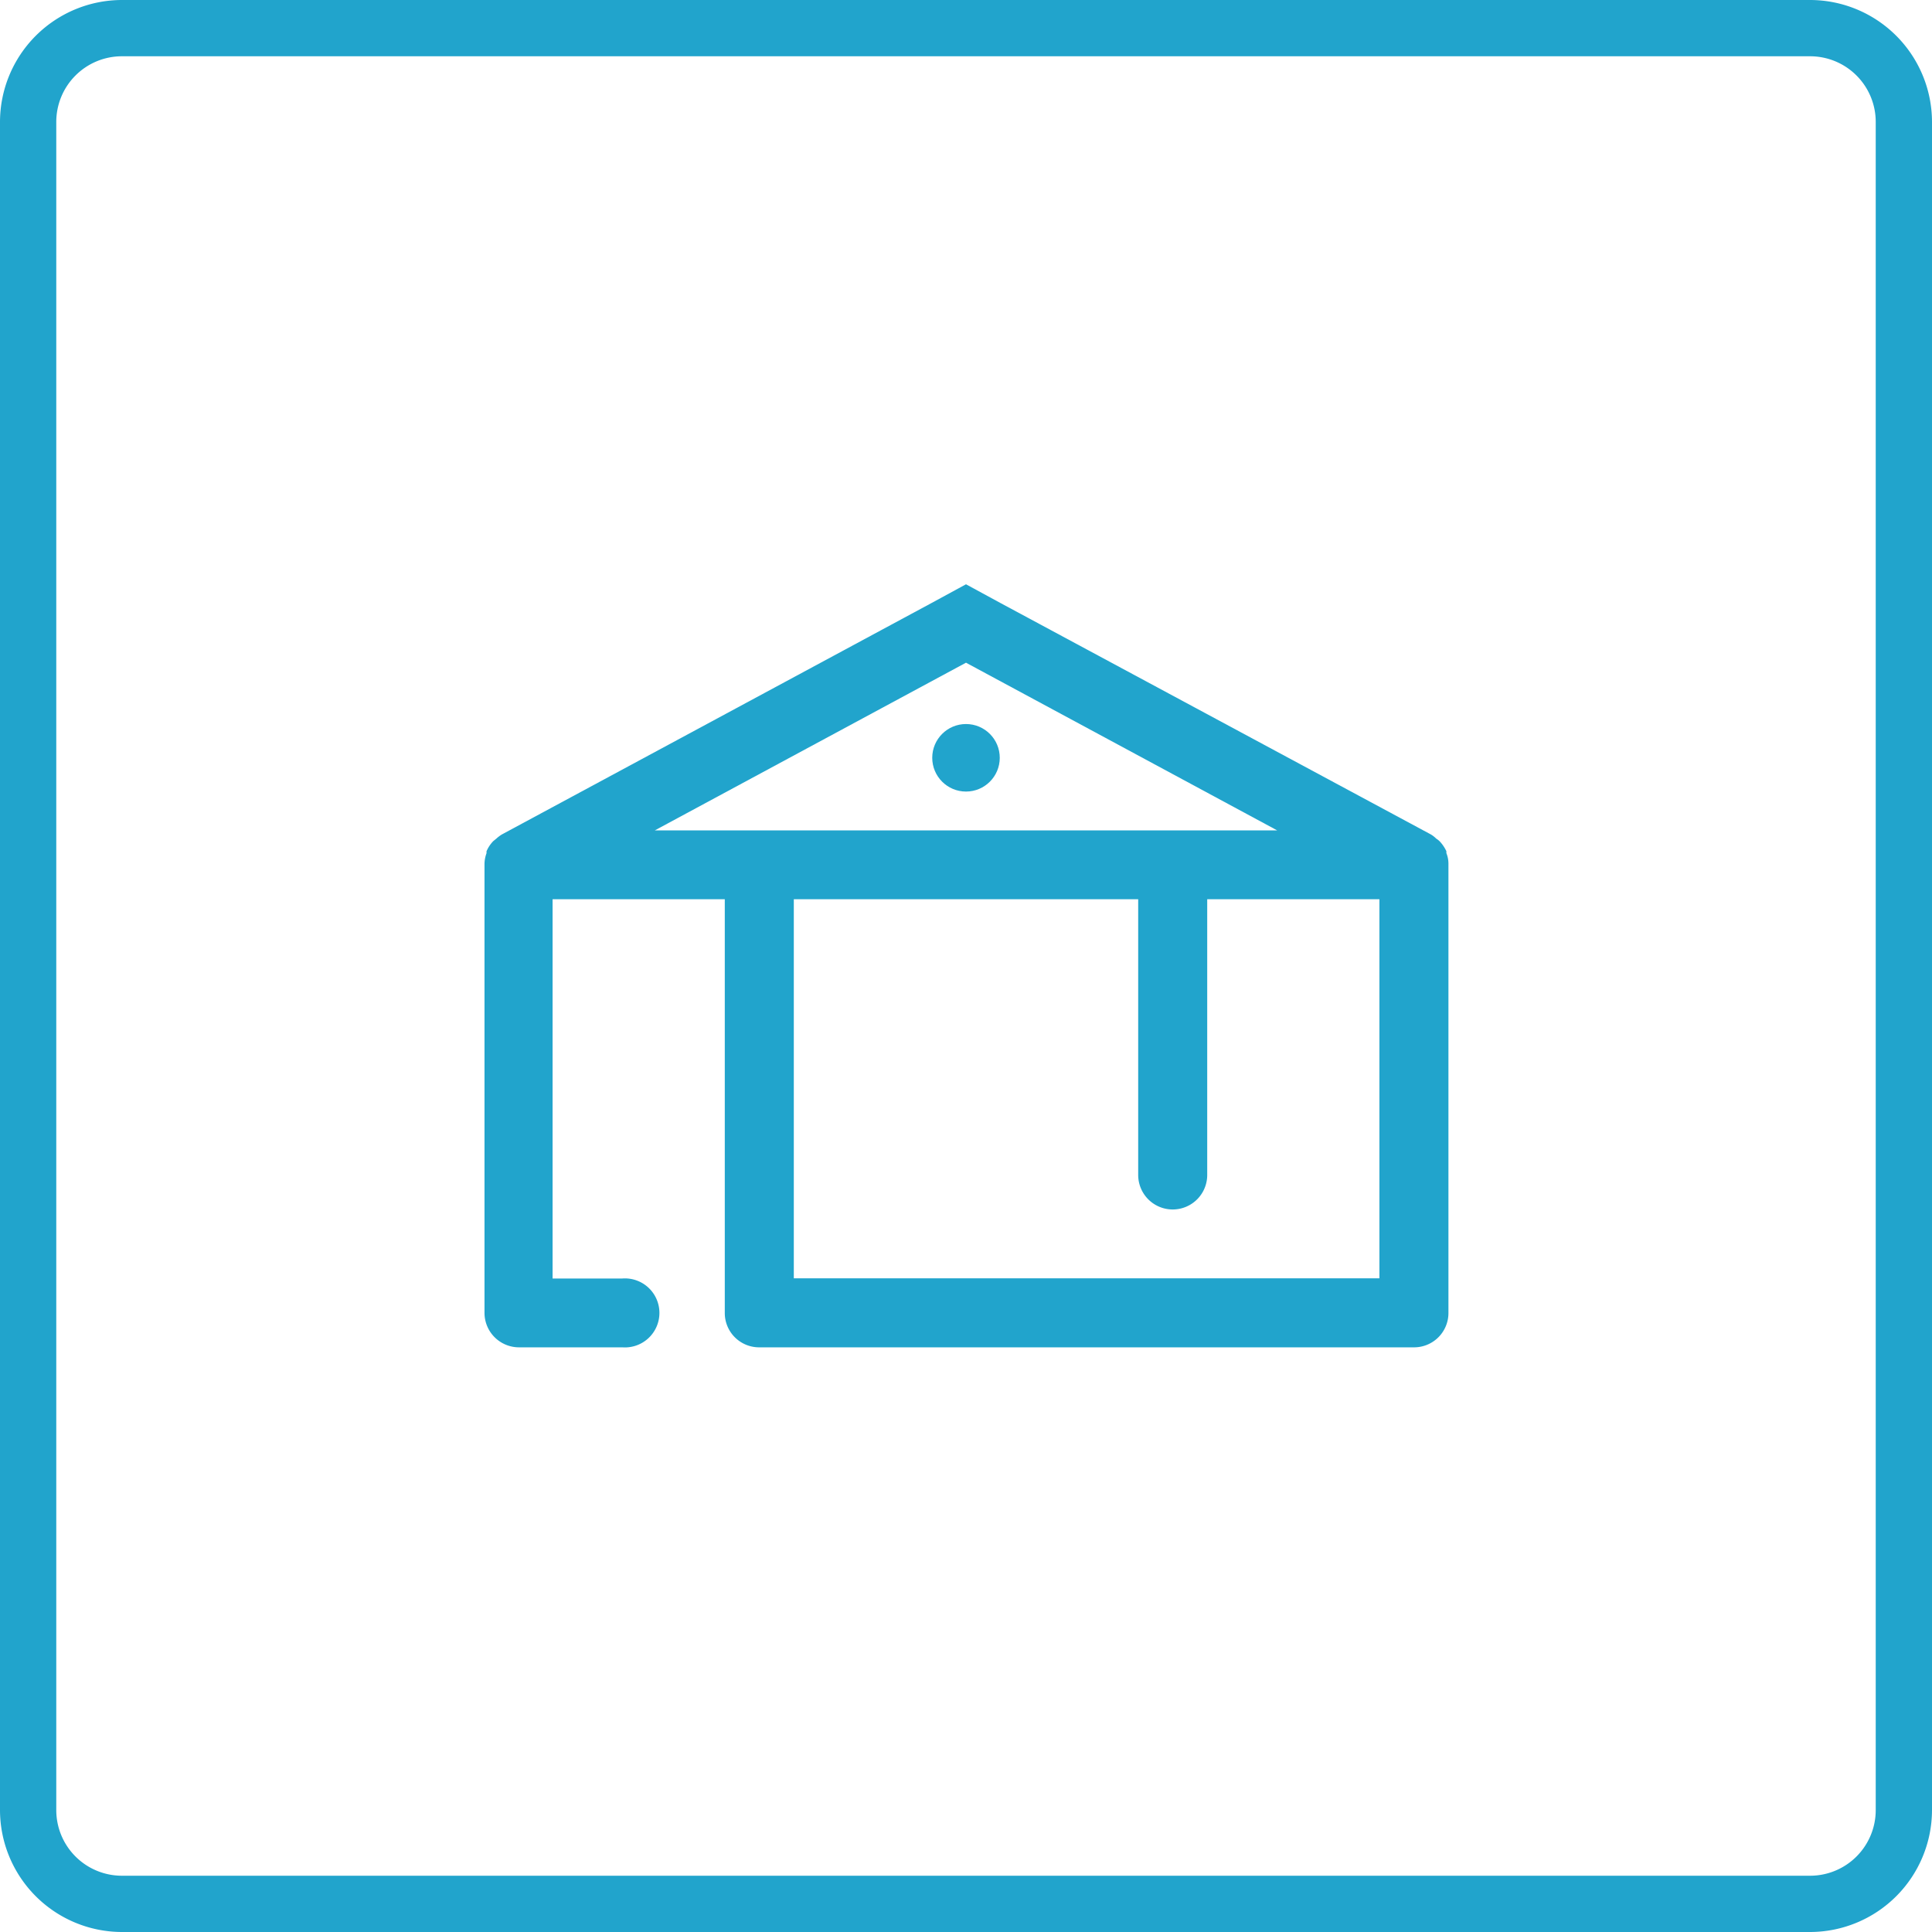 <svg xmlns="http://www.w3.org/2000/svg" viewBox="0 0 103 103"><defs><style>.cls-1{fill:#21a4cc;}</style></defs><g id="Camada_2" data-name="Camada 2"><g id="Camada_2-2" data-name="Camada 2"><path class="cls-1" d="M96.5,103H6.5A6.51,6.51,0,0,1,0,96.5V6.5A6.51,6.51,0,0,1,6.5,0h90A6.51,6.51,0,0,1,103,6.5v90A6.51,6.51,0,0,1,96.5,103ZM6.5,3A3.5,3.5,0,0,0,3,6.5v90A3.5,3.5,0,0,0,6.5,100h90a3.5,3.5,0,0,0,3.5-3.5V6.5A3.5,3.5,0,0,0,96.5,3Z"/><path class="cls-1" d="M49.66,32.15,26.75,44.49a2,2,0,0,0-.29.22l-.16.13a1.76,1.76,0,0,0-.36.54.38.38,0,0,0,0,.1,1.74,1.74,0,0,0-.11.56s0,0,0,.07V70a1.84,1.84,0,0,0,1.84,1.83h5.51a1.84,1.84,0,1,0,0-3.67H29.46V47.94h9.18V70a1.83,1.83,0,0,0,1.84,1.83h34.9A1.83,1.83,0,0,0,77.22,70V46.11s0,0,0-.07a1.51,1.51,0,0,0-.11-.56s0-.07,0-.1a2,2,0,0,0-.37-.54,1.09,1.09,0,0,0-.17-.13,1.51,1.51,0,0,0-.28-.22L53.34,32.15l-1.84-1Zm1.84,3.18,16.59,8.94H34.91Zm3.67,32.82H42.32V47.94H60.68v14.7a1.84,1.84,0,0,0,3.68,0V47.94h9.18V68.15H55.17Z"/><circle class="cls-1" cx="51.5" cy="40.4" r="1.8"/></g></g></svg>